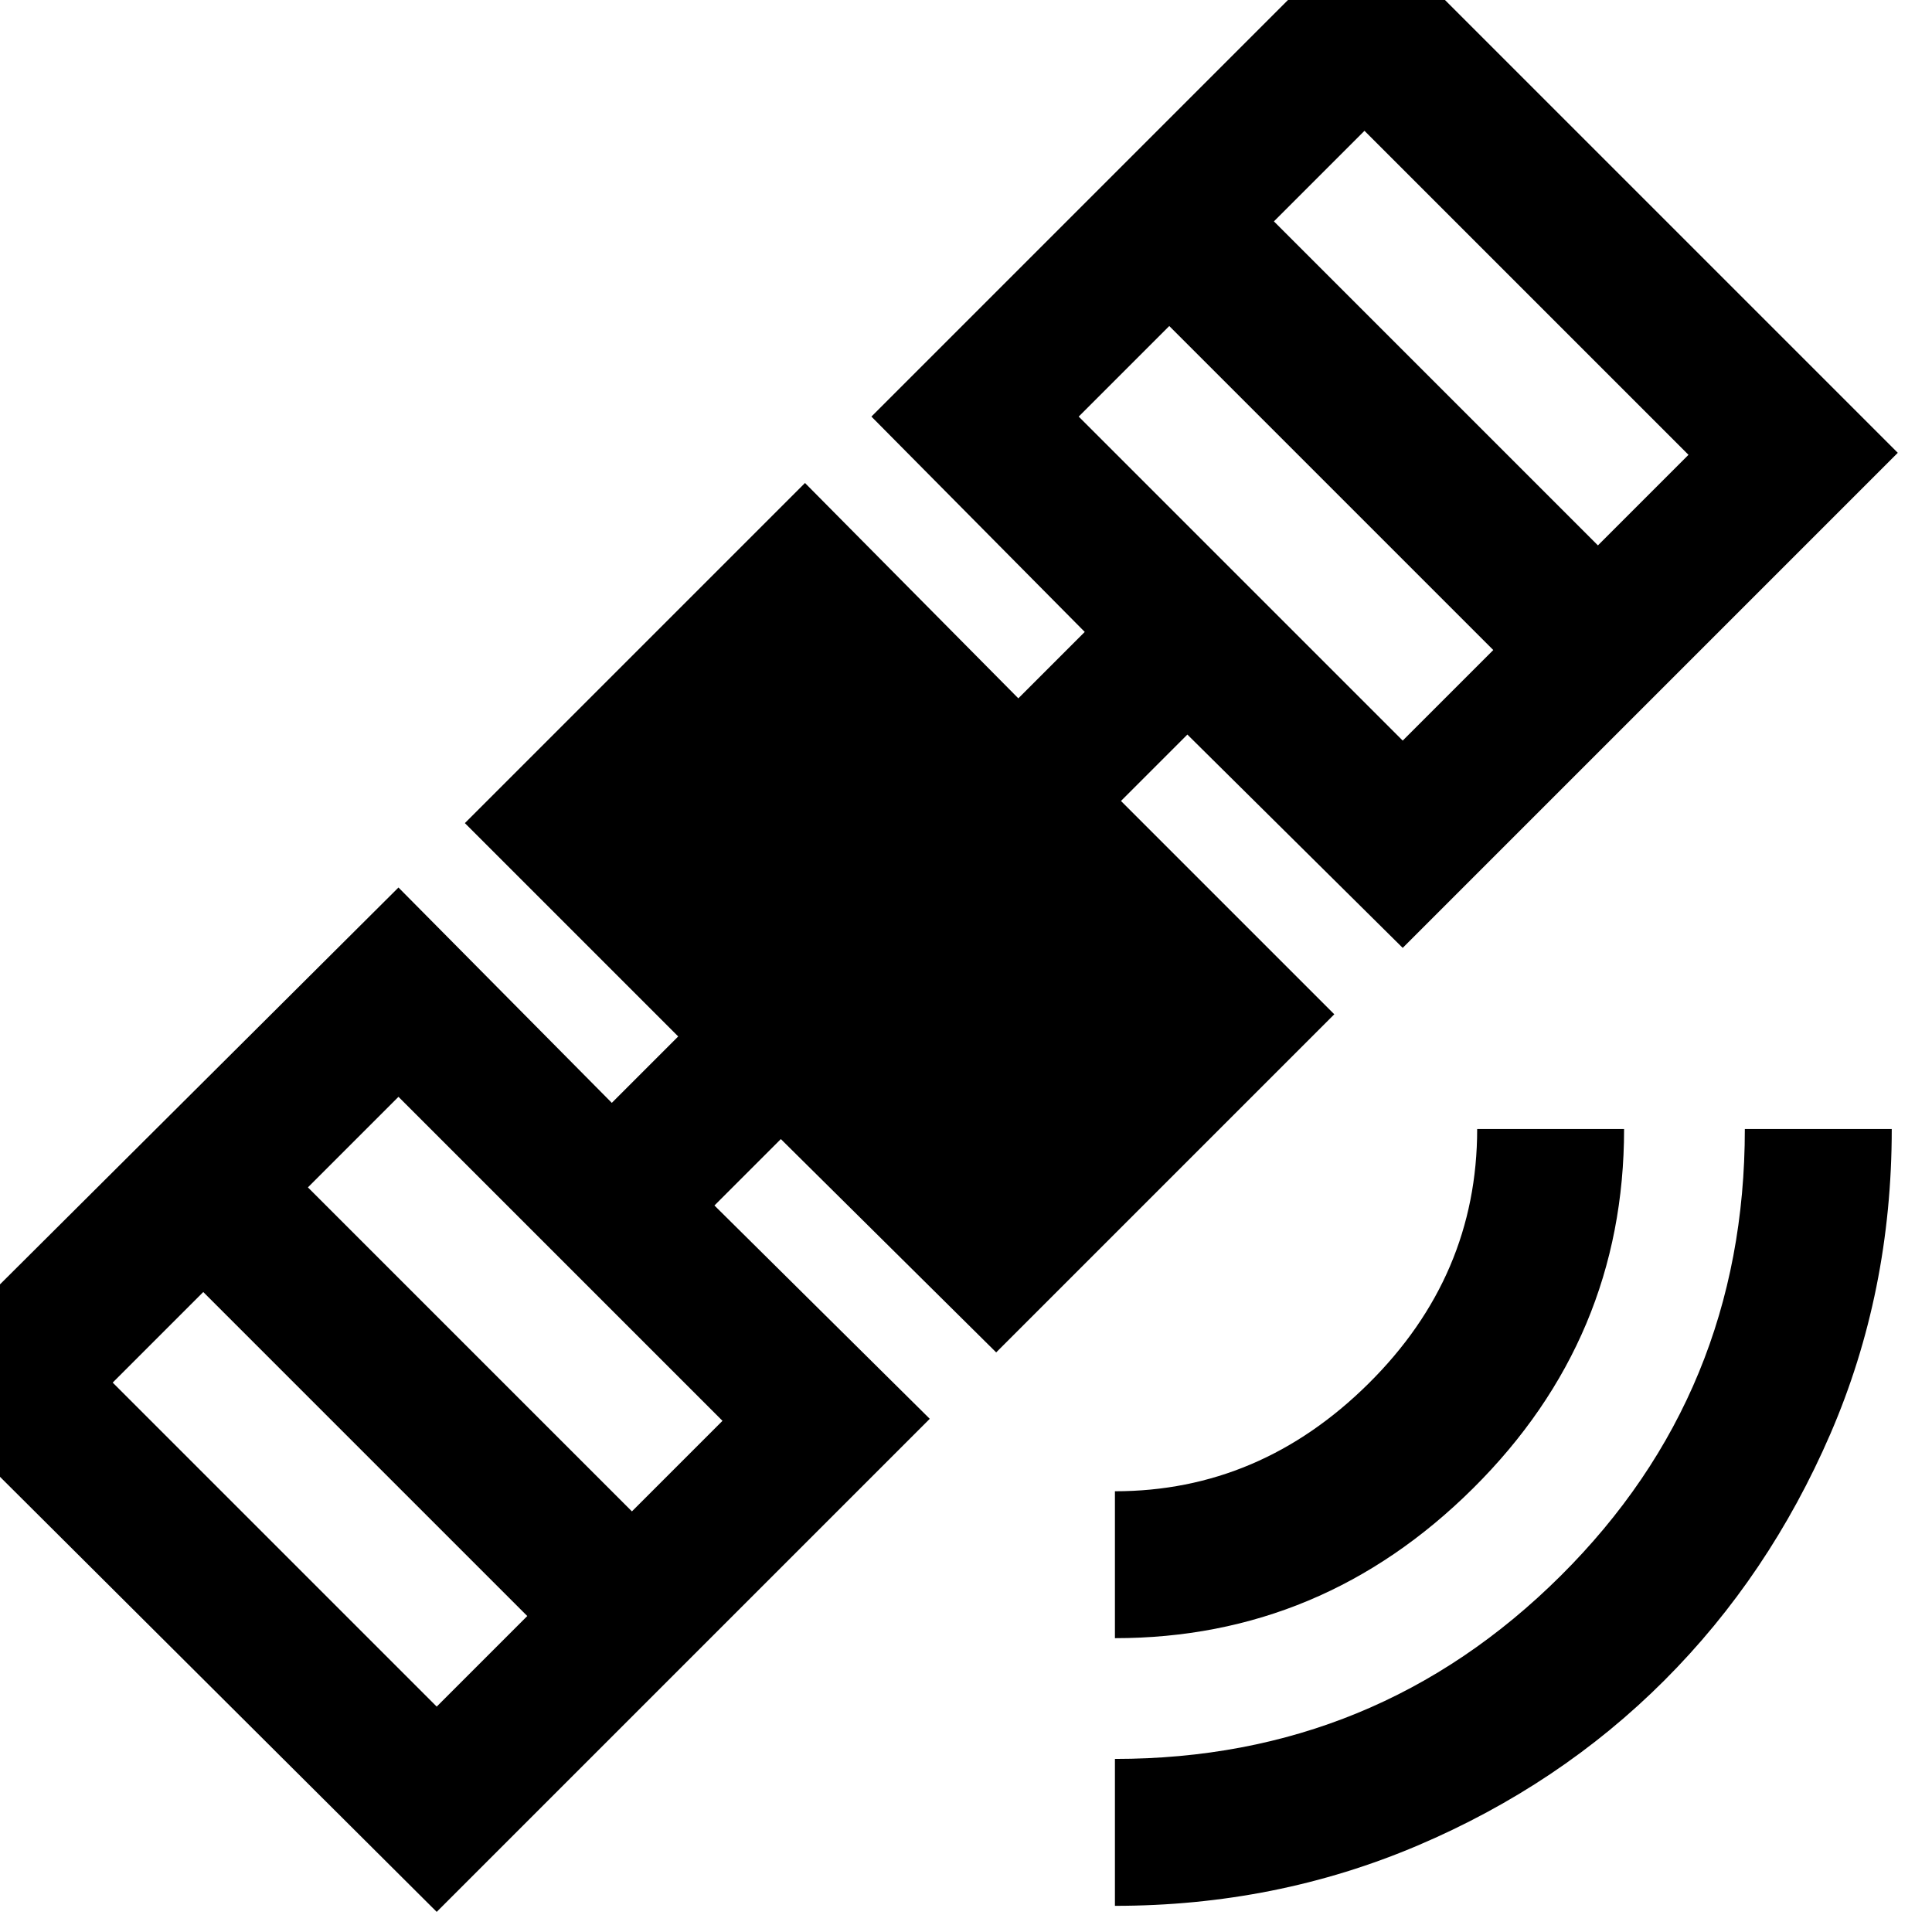 <svg xmlns="http://www.w3.org/2000/svg" height="48" viewBox="0 -960 960 960" width="48"><path d="M554-13v-73q130 0 221.5-91T867-399h73q0 81-30.5 151.5T827-125q-52 52-122.5 82T554-13Zm0-133v-73q72 0 126-53.5T734-399h73q0 104-75 178.5T554-146Zm-59-142L388-394l-33 33 107 106L217-10-48-274l246-245 106 107 33-33-106-106 169-169 106 107 33-33-106-107 246-246 264 264-246 246-107-106-33 33 106 106-168 168ZM56-273l161 161 45-45-161-161-45 45Zm258 64 45-45-161-161-45 45 161 161Zm222-544 161 161 45-45-161-161-45 45Zm258 64 45-45-161-161-45 45 161 161Z"/></svg>